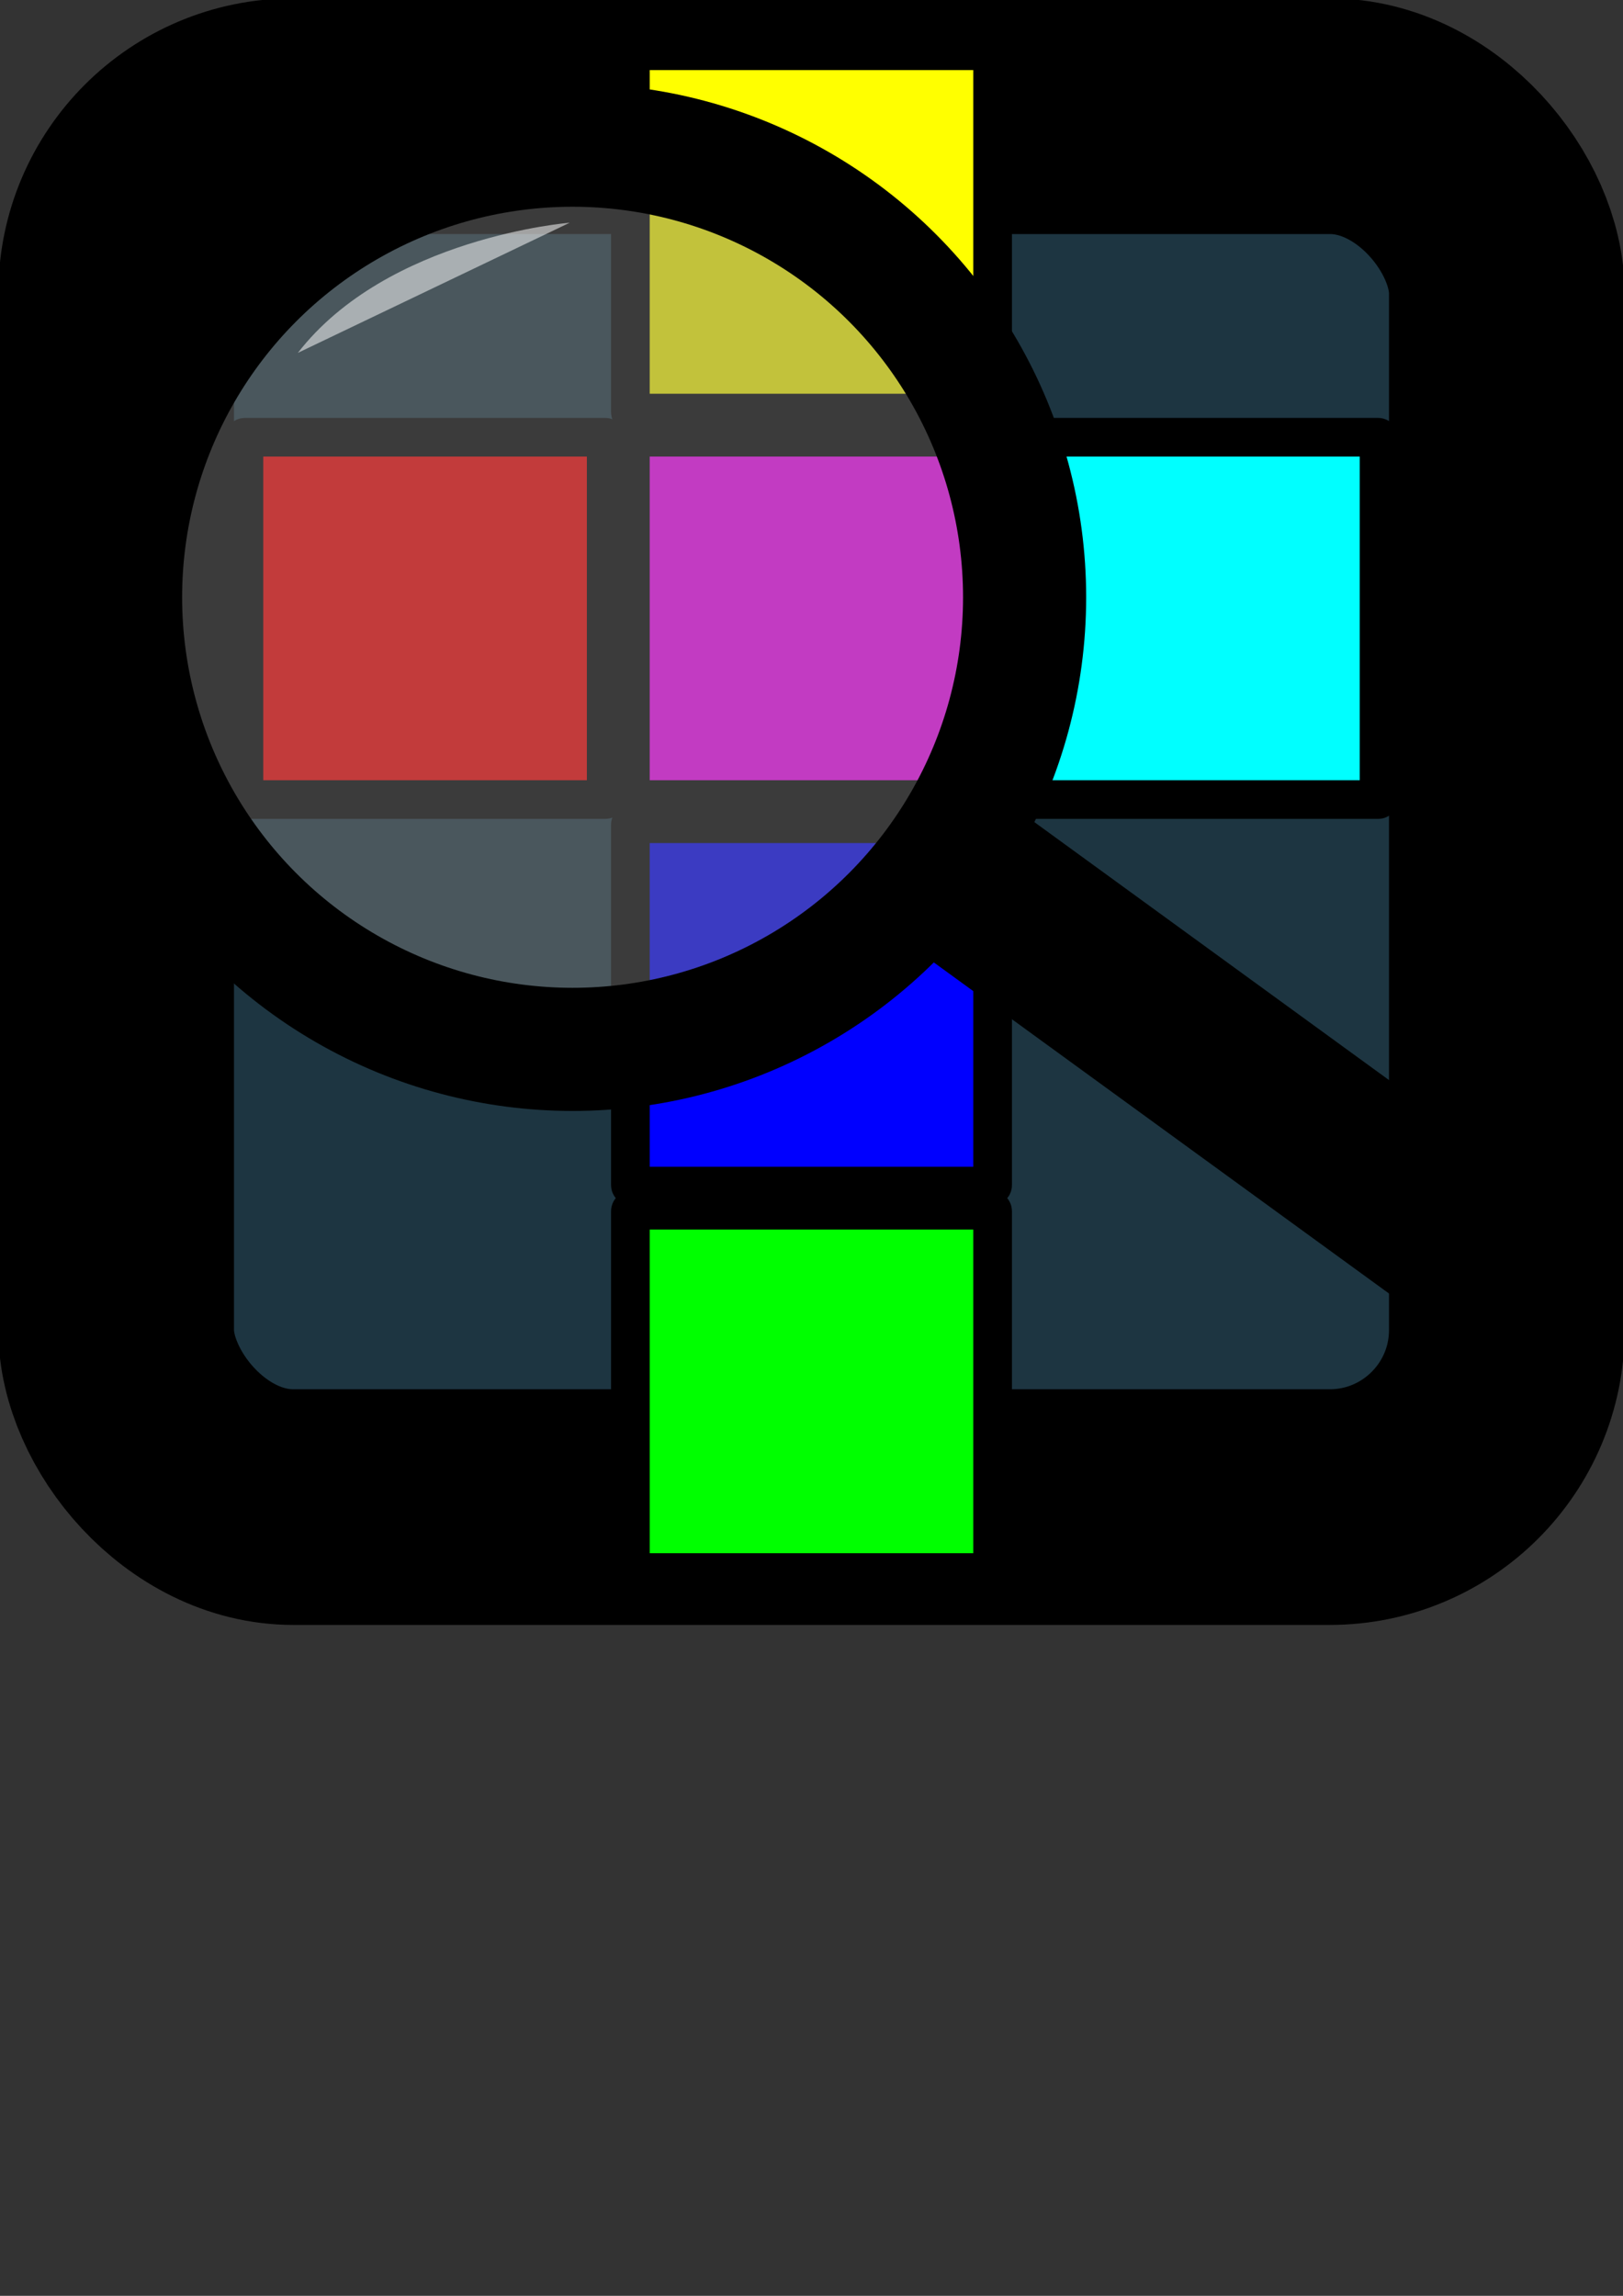 <?xml version="1.0" encoding="UTF-8" standalone="no"?>
<!-- Created with Inkscape (http://www.inkscape.org/) -->

<svg
   width="210mm"
   height="297mm"
   viewBox="0 0 210 297"
   version="1.1"
   id="svg1"
   inkscape:version="1.4 (86a8ad7, 2024-10-11)"
   sodipodi:docname="UV_Viewer.svg"
   inkscape:export-filename="UV_Viewer.png"
   inkscape:export-xdpi="30.901426"
   inkscape:export-ydpi="30.901426"
   xmlns:inkscape="http://www.inkscape.org/namespaces/inkscape"
   xmlns:sodipodi="http://sodipodi.sourceforge.net/DTD/sodipodi-0.dtd"
   xmlns="http://www.w3.org/2000/svg"
   xmlns:svg="http://www.w3.org/2000/svg">
  <rect x="0" y="0" width="210" height="297" fill="#333333" stroke="none"/>
  <sodipodi:namedview
     id="namedview1"
     pagecolor="#ffffff"
     bordercolor="#000000"
     borderopacity="0.25"
     inkscape:showpageshadow="2"
     inkscape:pageopacity="0.0"
     inkscape:pagecheckerboard="0"
     inkscape:deskcolor="#d1d1d1"
     inkscape:document-units="mm"
     inkscape:zoom="0.5"
     inkscape:cx="268"
     inkscape:cy="1105"
     inkscape:window-width="1842"
     inkscape:window-height="1051"
     inkscape:window-x="-9"
     inkscape:window-y="-9"
     inkscape:window-maximized="1"
     inkscape:current-layer="layer1" />
  <defs
     id="defs1">
    <inkscape:perspective
       sodipodi:type="inkscape:persp3d"
       inkscape:vp_x="0 : 148.5 : 1"
       inkscape:vp_y="0 : 1000 : 0"
       inkscape:vp_z="210 : 148.5 : 1"
       inkscape:persp3d-origin="105 : 99 : 1"
       id="perspective7" />
  </defs>
  <g
     inkscape:label="Layer 1"
     inkscape:groupmode="layer"
     id="layer1">
    <rect
       style="fill:#1d3541;stroke:#000000;stroke-width:30.489;stroke-dasharray:none;paint-order:stroke fill markers"
       id="rect1"
       width="179.935"
       height="179.935"
       x="15.032"
       y="15.032"
       ry="22.915" />
    <rect
       style="fill:#ffff00;fill-opacity:1;stroke:#000000;stroke-width:5;stroke-dasharray:none;paint-order:stroke fill markers"
       id="rect29"
       width="46.87"
       height="46.87"
       x="81.565"
       y="6.565"
       ry="0.106" />
    <rect
       style="fill:#ff00ff;fill-opacity:1;stroke:#000000;stroke-width:5;stroke-dasharray:none;paint-order:stroke fill markers"
       id="rect29-8"
       width="46.87"
       height="46.87"
       x="81.565"
       y="56.565"
       ry="0.106" />
    <rect
       style="fill:#ff0000;fill-opacity:1;stroke:#000000;stroke-width:5;stroke-dasharray:none;paint-order:stroke fill markers"
       id="rect29-8-1"
       width="46.87"
       height="46.87"
       x="31.565"
       y="56.565"
       ry="0.106" />
    <rect
       style="fill:#00ffff;fill-opacity:1;stroke:#000000;stroke-width:5;stroke-dasharray:none;paint-order:stroke fill markers"
       id="rect29-8-2"
       width="46.87"
       height="46.87"
       x="131.565"
       y="56.565"
       ry="0.106" />
    <rect
       style="fill:#0000ff;fill-opacity:1;stroke:#000000;stroke-width:5;stroke-dasharray:none;paint-order:stroke fill markers"
       id="rect29-8-5"
       width="46.87"
       height="46.87"
       x="81.565"
       y="106.565"
       ry="0.106" />
    <rect
       style="fill:#00ff00;fill-opacity:1;stroke:#000000;stroke-width:5;stroke-dasharray:none;paint-order:stroke fill markers"
       id="rect29-8-5-1"
       width="46.87"
       height="46.87"
       x="81.565"
       y="156.565"
       ry="0.106" />
    <circle
       style="display:inline;fill:#7d7d7d;fill-opacity:0.471;stroke:#000000;stroke-width:15.93;stroke-dasharray:none;stroke-opacity:1;paint-order:stroke fill markers"
       id="path30"
       cx="74.087"
       cy="77.268"
       r="58.487" />
    <path
       style="display:inline;fill:#3c3c3c;fill-opacity:1;stroke:#000000;stroke-width:22.33;stroke-dasharray:none;stroke-opacity:1;paint-order:stroke fill markers"
       d="m 123.479,112.627 78.203,56.875"
       id="path31"
       sodipodi:nodetypes="cc" />
    <path
       style="fill:#ffffff;fill-opacity:0.526;stroke:#000000;stroke-width:0;stroke-dasharray:none;stroke-opacity:1;paint-order:stroke fill markers"
       d="m 73.713,28.812 c 0,0 -23.573,1.871 -35.173,16.838"
       id="path32" />
  </g>
</svg>
